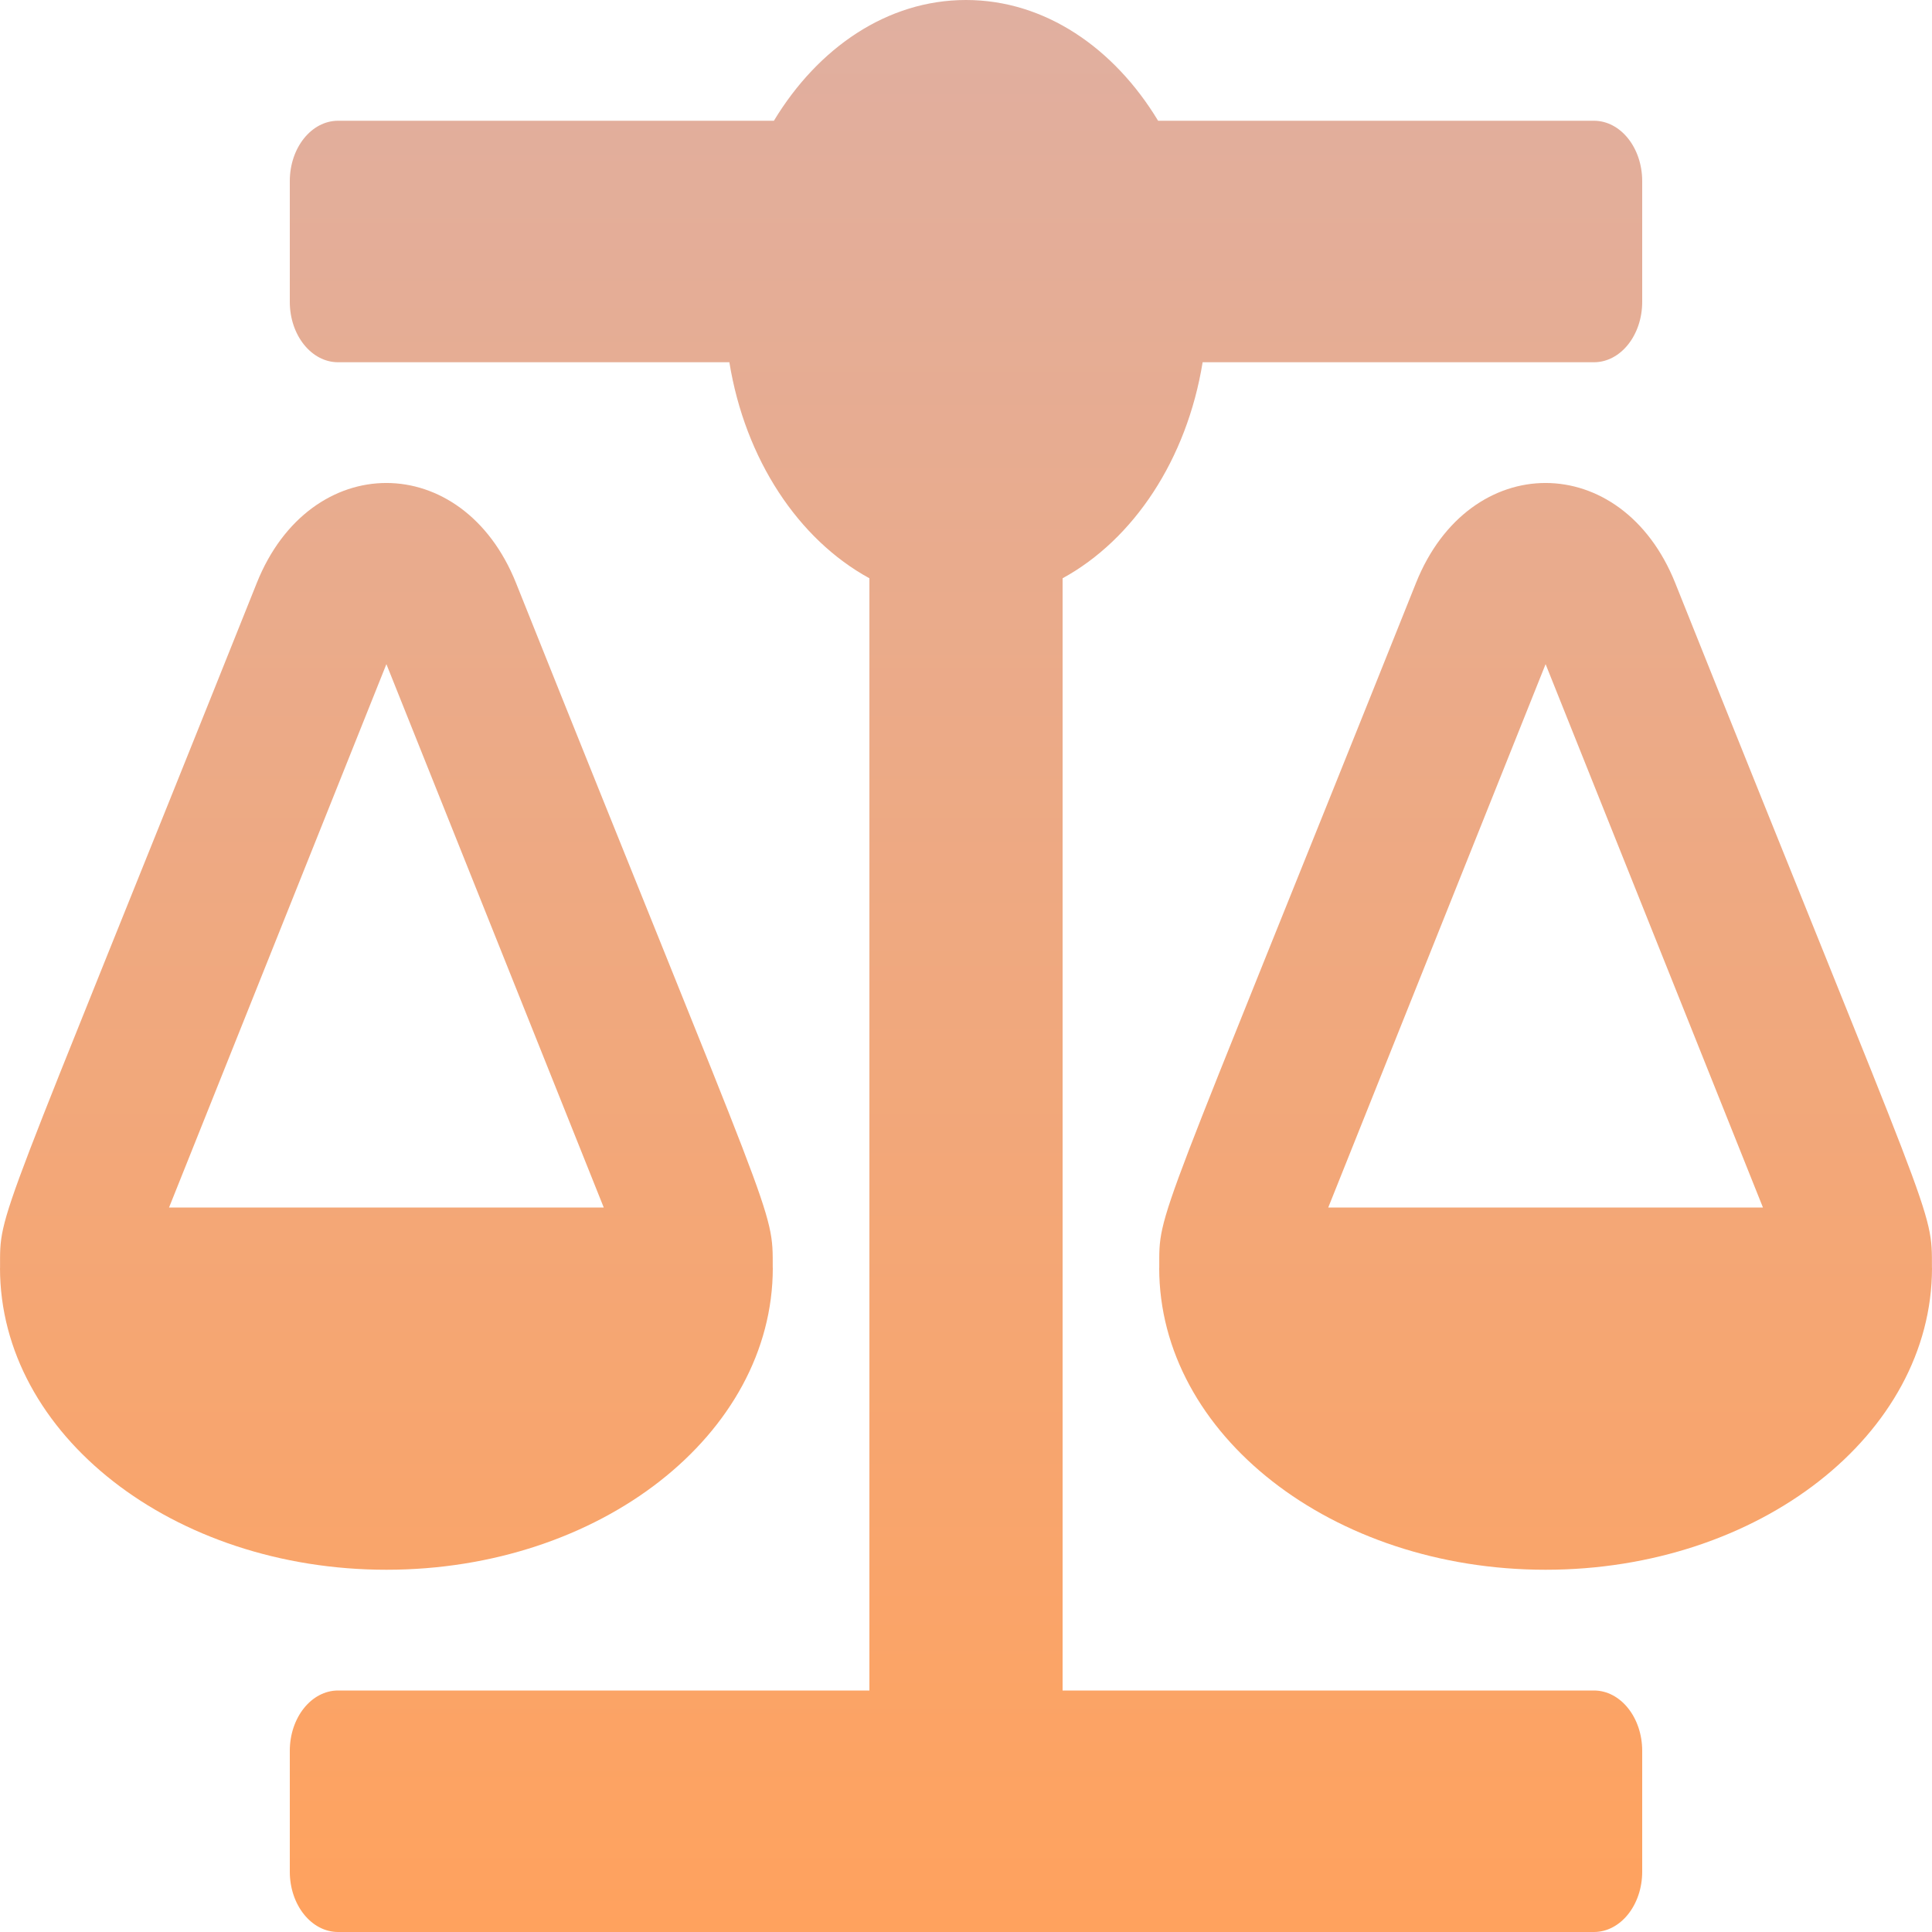 <svg width="58" height="58" viewBox="0 0 58 58" fill="none" xmlns="http://www.w3.org/2000/svg">
<path d="M23.2 38.062H23.198C23.198 36.23 23.32 37.074 15.491 17.501C13.891 13.503 9.311 13.495 7.709 17.501C-0.187 37.241 0.002 36.287 0.002 38.062H0C0 43.067 5.194 47.125 11.6 47.125C18.006 47.125 23.2 43.067 23.2 38.062ZM11.6 19.938L18.125 36.25H5.075L11.6 19.938ZM57.998 38.062C57.998 36.23 58.12 37.074 50.291 17.501C48.691 13.503 44.111 13.495 42.509 17.501C34.613 37.241 34.802 36.287 34.802 38.062H34.8C34.8 43.067 39.994 47.125 46.4 47.125C52.806 47.125 58 43.067 58 38.062H57.998ZM39.875 36.25L46.4 19.938L52.925 36.25H39.875ZM47.85 50.75H31.9V17.36C34.031 16.195 35.63 13.794 36.104 10.875H47.85C48.651 10.875 49.3 10.064 49.3 9.062V5.438C49.3 4.436 48.651 3.625 47.85 3.625H34.767C33.444 1.436 31.364 0 29 0C26.636 0 24.556 1.436 23.233 3.625H10.15C9.349 3.625 8.7 4.436 8.7 5.438V9.062C8.7 10.064 9.349 10.875 10.15 10.875H21.896C22.37 13.793 23.968 16.195 26.1 17.36V50.75H10.15C9.349 50.75 8.7 51.561 8.7 52.562V56.188C8.7 57.189 9.349 58 10.15 58H47.85C48.651 58 49.3 57.189 49.3 56.188V52.562C49.3 51.561 48.651 50.75 47.85 50.75Z" fill="url(#paint0_linear_73_1346)"/>
<defs>
<linearGradient id="paint0_linear_73_1346" x1="29" y1="0" x2="29" y2="58" gradientUnits="userSpaceOnUse">
<stop stop-color="#E0AFA0"/>
<stop offset="1" stop-color="#FFA25E"/>
</linearGradient>
</defs>
</svg>
